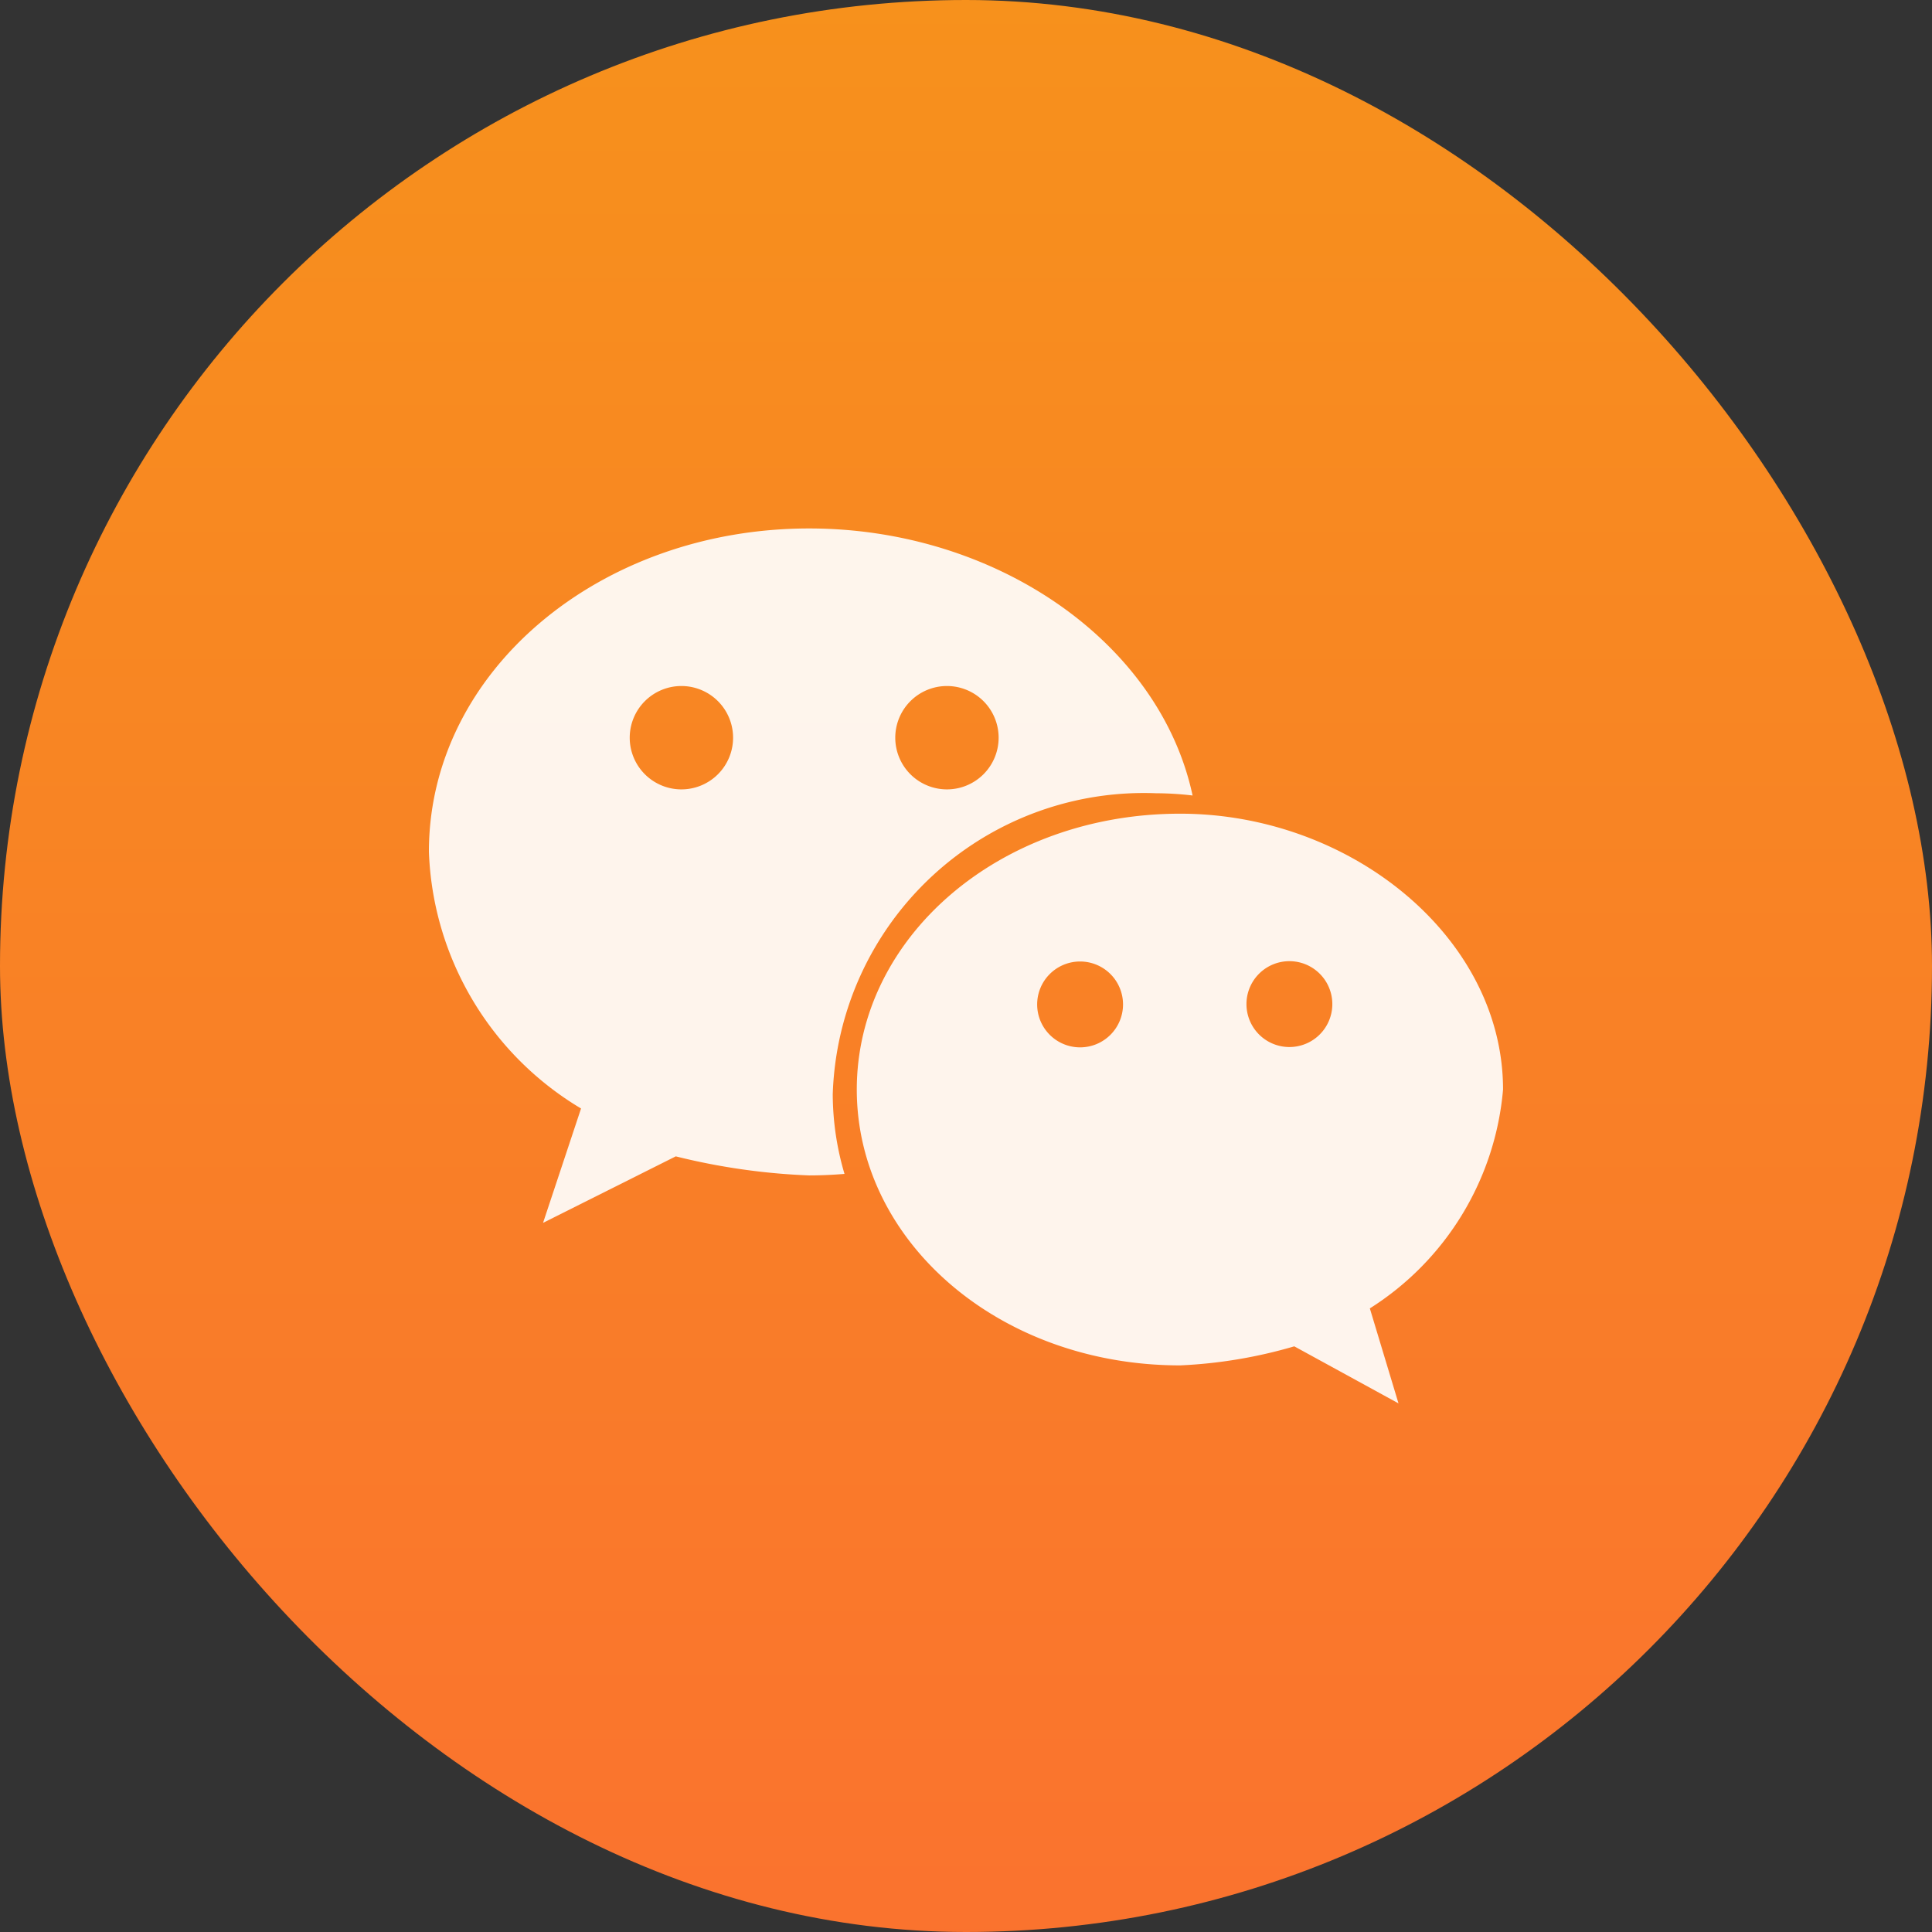<svg xmlns="http://www.w3.org/2000/svg" xmlns:xlink="http://www.w3.org/1999/xlink" width="36"
  height="36" viewBox="0 0 36 36">
  <rect x="0" y="0" width="36" height="36" fill="#333333" stroke="none"/>
  <defs>
    <style>.a{fill:url(#a);}.b{opacity:0.913;}.c{fill:#fff;}</style>
    <linearGradient id="a" x1="0.5" x2="0.5" y2="2.38" gradientUnits="objectBoundingBox">
      <stop offset="0" stop-color="#f7911c" />
      <stop offset="1" stop-color="#ff4848" />
    </linearGradient>
  </defs>
  <g transform="translate(-1133 -857)">
    <rect class="a" width="36" height="36" rx="18" transform="translate(1133 857)" />
    <g class="b" transform="translate(1127.792 759.947)">
      <path class="c"
        d="M422.642,376.94c0-2.833-2.835-5.14-6.017-5.14-3.371,0-6.025,2.309-6.025,5.14s2.654,5.14,6.025,5.14a8.947,8.947,0,0,0,2.127-.355l1.942,1.063-.534-1.77A5.368,5.368,0,0,0,422.642,376.94Zm-7.881-.786a.8.8,0,1,1,.8-.8A.8.8,0,0,1,414.761,376.154Zm3.9-.006a.8.8,0,1,1,.8-.8A.8.8,0,0,1,418.66,376.148Z"
        transform="translate(-389.427 -259.585)" />
      <path class="c"
        d="M20.285,106.9c-3.894,0-7.085,2.654-7.085,6.025a5.811,5.811,0,0,0,2.835,4.783l-.708,2.131L17.8,118.6a12.177,12.177,0,0,0,2.482.355c.223,0,.443-.01.662-.028a5.273,5.273,0,0,1-.219-1.485,5.8,5.8,0,0,1,6.023-5.608,5.9,5.9,0,0,1,.682.042C26.819,109.021,23.768,106.9,20.285,106.9Zm-2.38,4.862a.963.963,0,1,1,.963-.963A.963.963,0,0,1,17.9,111.762Zm4.948,0a.963.963,0,1,1,.963-.963A.963.963,0,0,1,22.853,111.762Z" />
    </g>
  </g>
</svg>